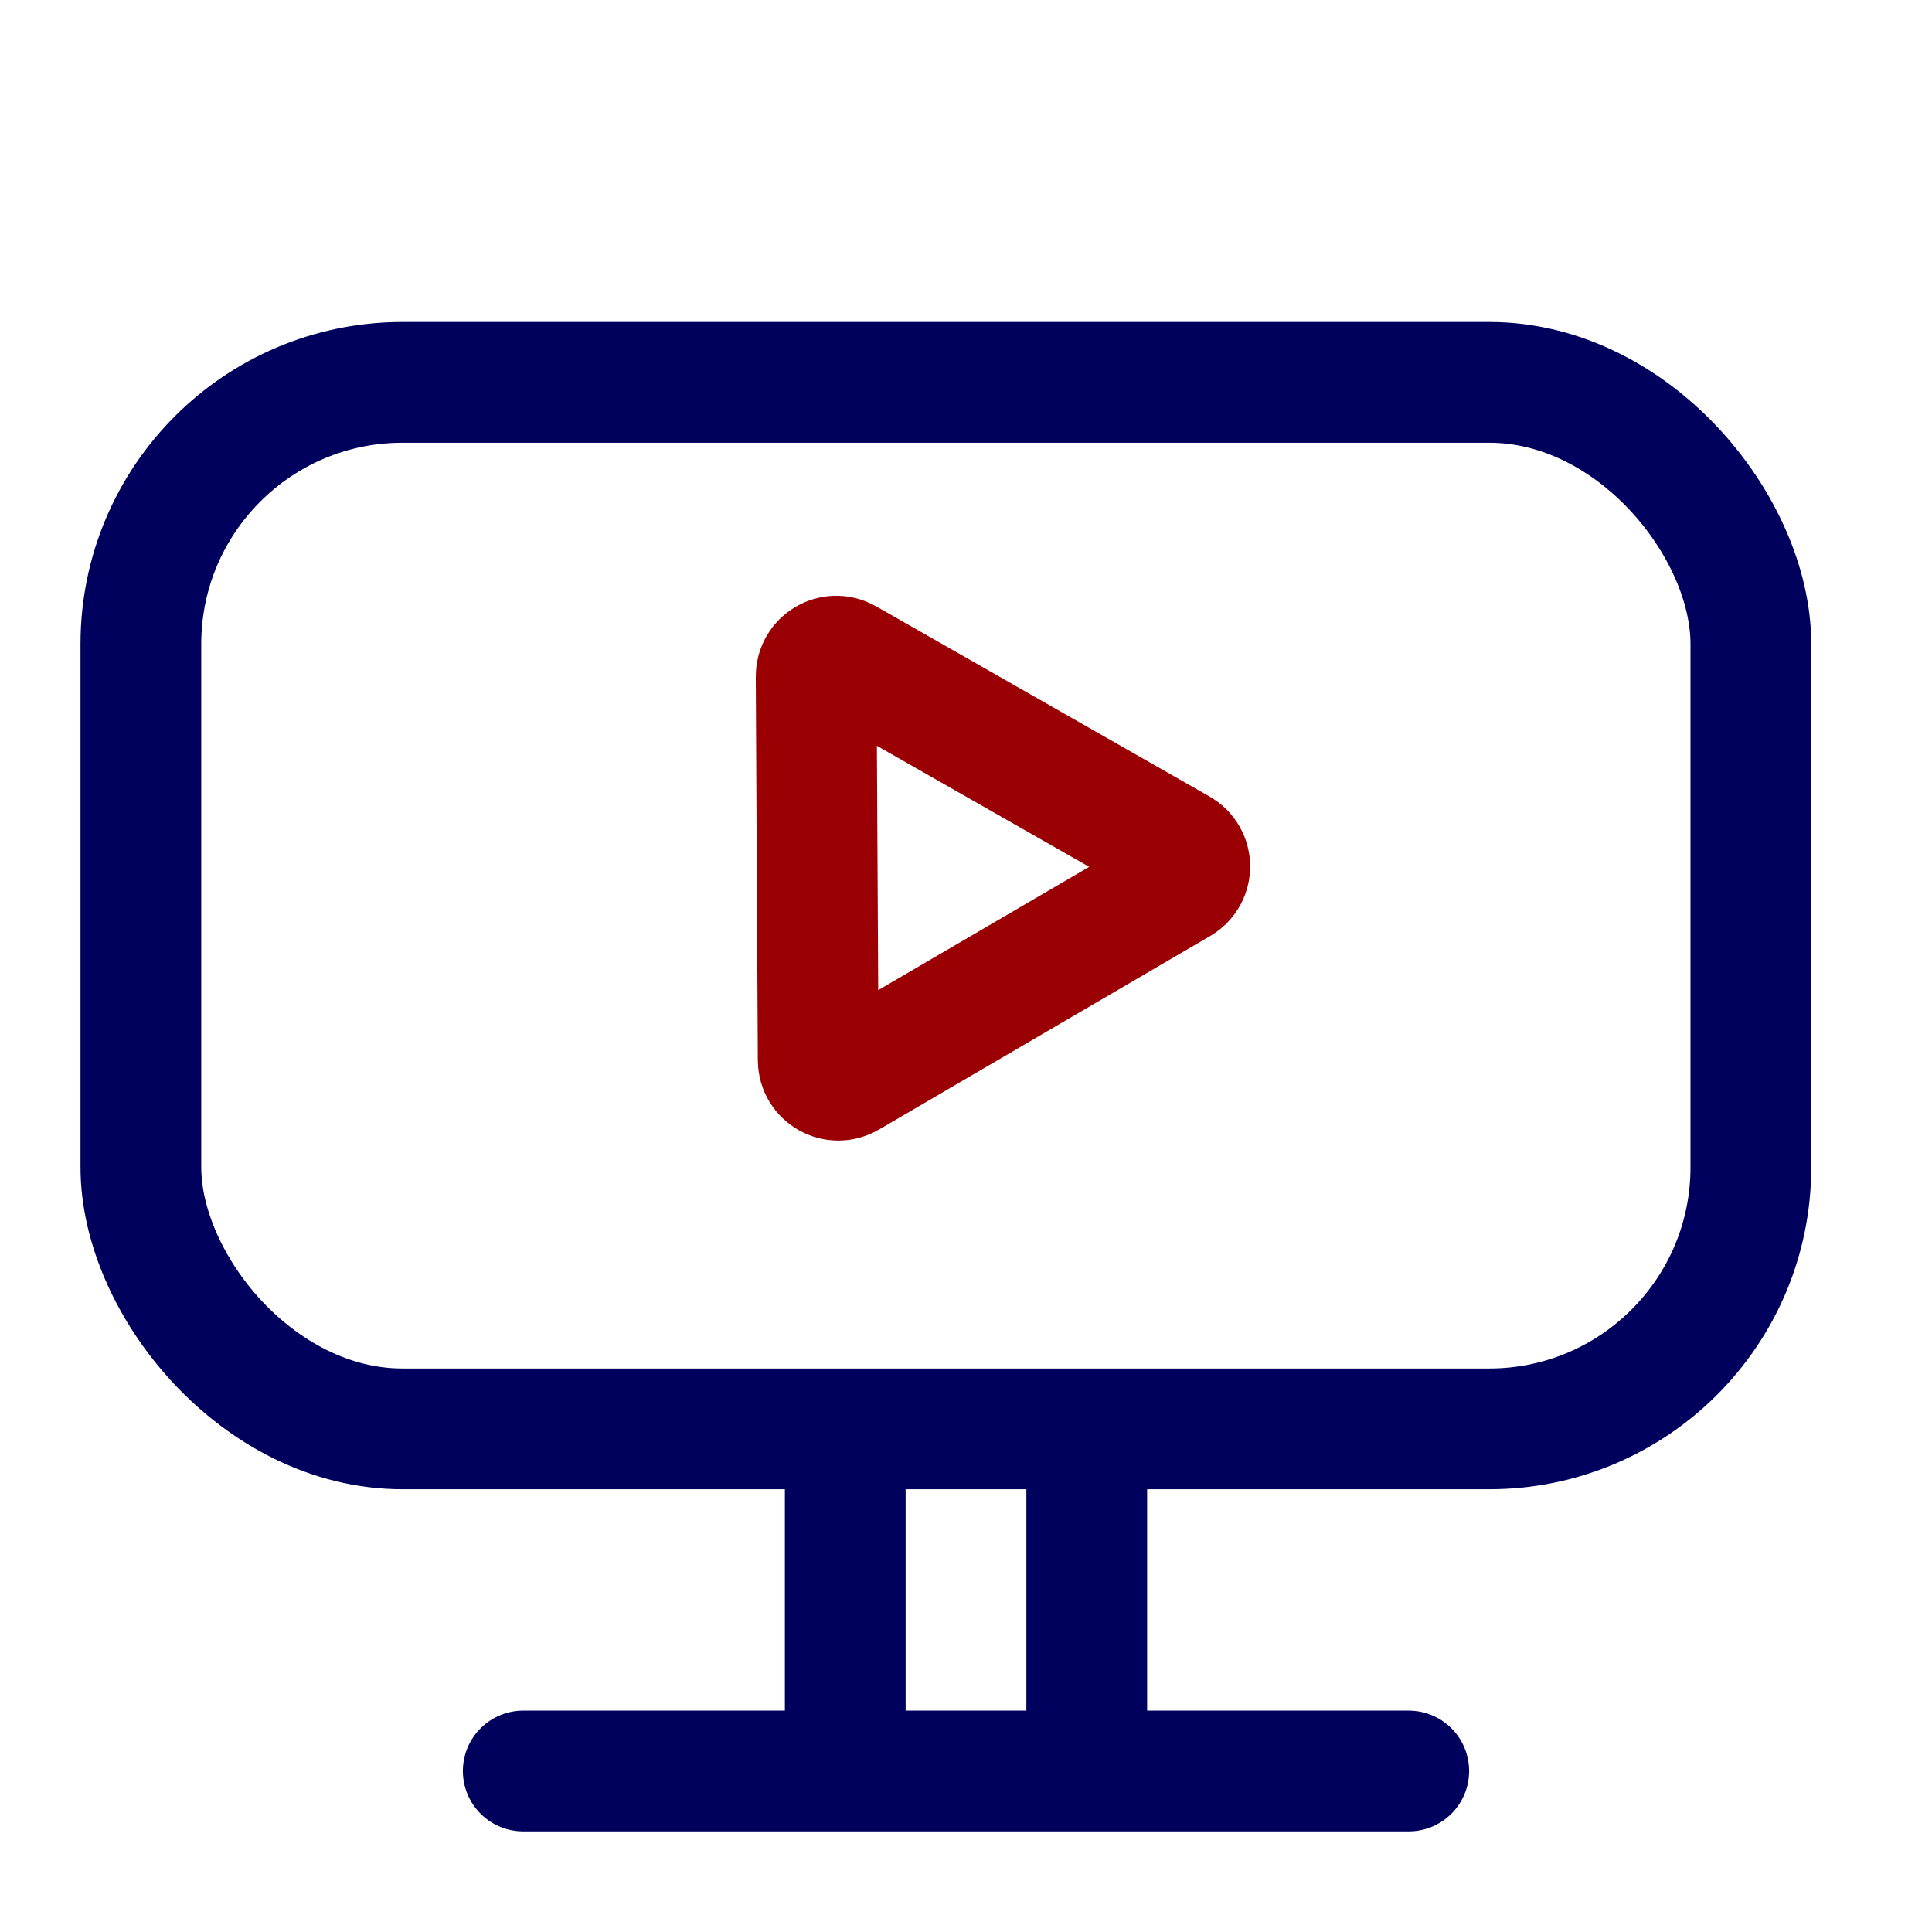 <svg width="48" height="48" viewBox="0 0 48 48" fill="none" xmlns="http://www.w3.org/2000/svg">
<path d="M35 44H13" stroke="#00015C" stroke-width="3" stroke-linecap="round"/>
<path d="M21 37V43" stroke="#00015C" stroke-width="3" stroke-linecap="round"/>
<rect x="3.5" y="9.5" width="40" height="26" rx="6.5" stroke="#00015C" stroke-width="3"/>
<path d="M27 36L27 43" stroke="#00015C" stroke-width="3" stroke-linecap="round"/>
<path d="M29.308 21.092C29.642 21.283 29.645 21.764 29.313 21.958L21.08 26.769C20.748 26.963 20.33 26.725 20.328 26.34L20.277 16.805C20.276 16.42 20.691 16.177 21.025 16.368L29.308 21.092Z" stroke="#9A0003" stroke-width="3"/>
</svg>
